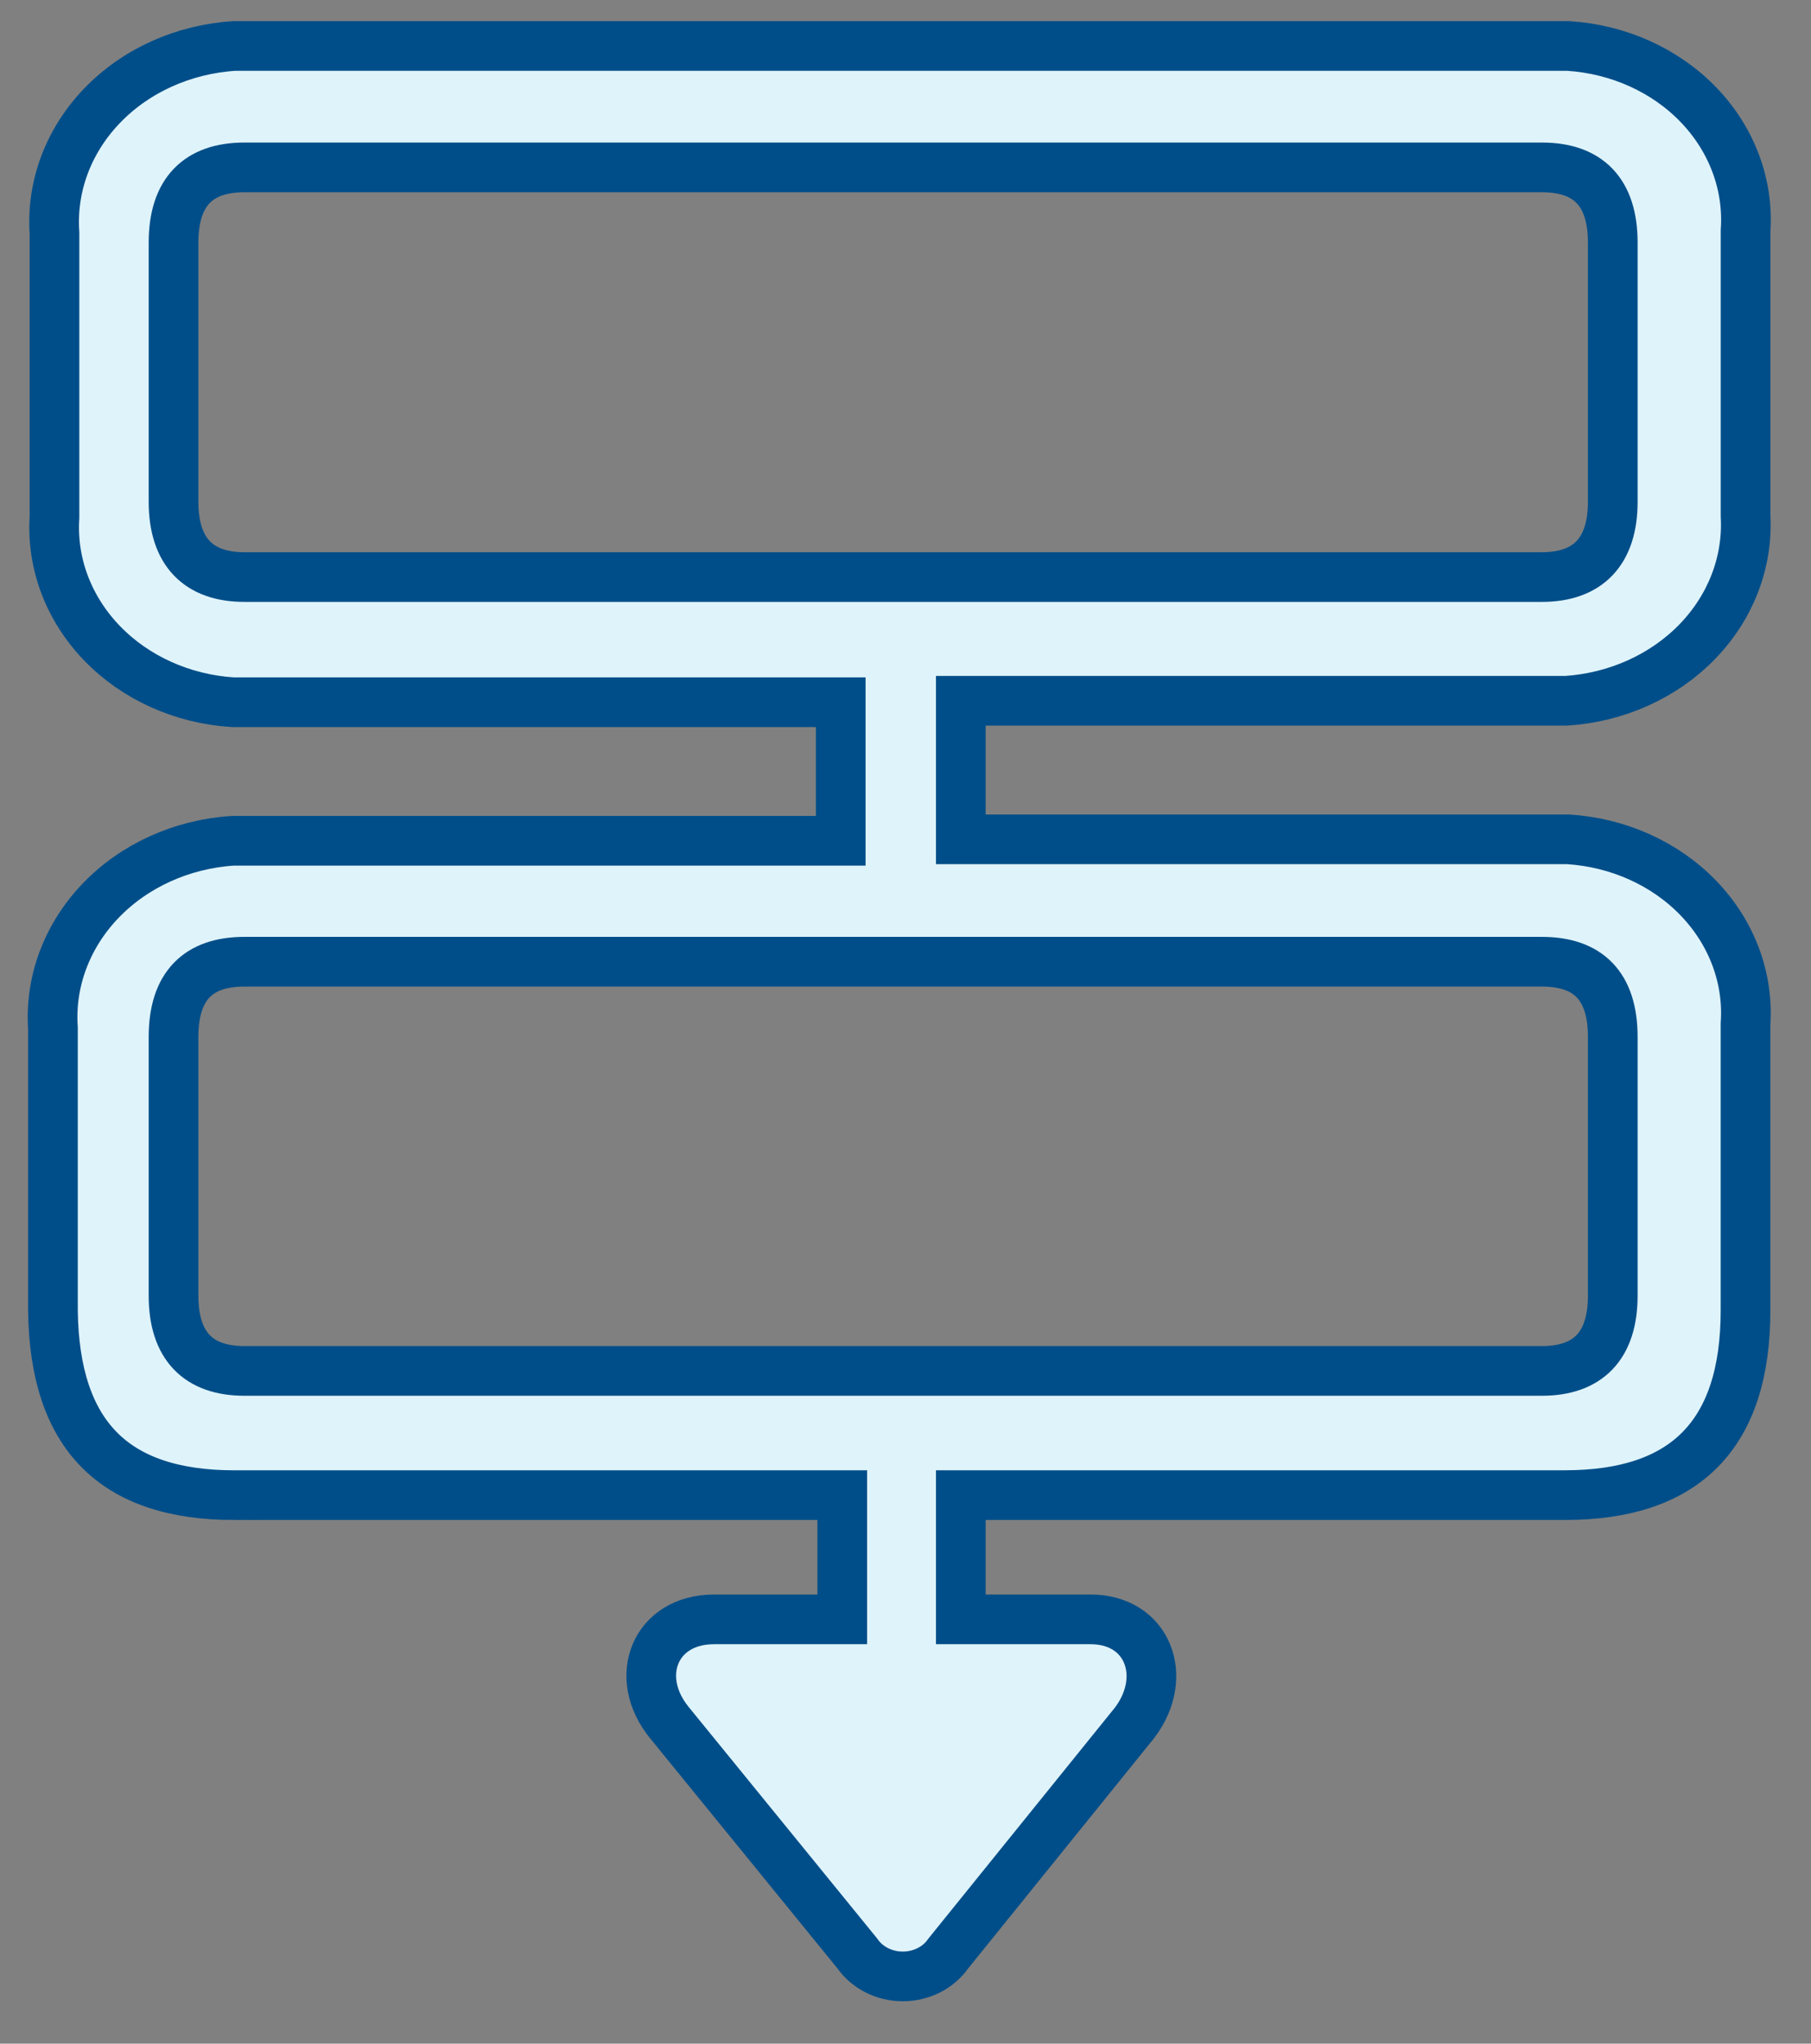 <?xml version="1.0" encoding="UTF-8" standalone="no"?>
<svg
   width="39"
   height="44"
   viewBox="0 0 39 44"
   fill="none"
   version="1.1"
   id="svg1"
   sodipodi:docname="scg-icon-2.svg"
   xmlns:inkscape="http://www.inkscape.org/namespaces/inkscape"
   xmlns:sodipodi="http://sodipodi.sourceforge.net/DTD/sodipodi-0.dtd"
   xmlns="http://www.w3.org/2000/svg"
   xmlns:svg="http://www.w3.org/2000/svg">
  <rect x="0" y="0" width="39" height="44" fill="#808080" stroke="none"/>
  <defs
     id="defs1" />
  <sodipodi:namedview
     id="namedview1"
     pagecolor="#ffffff"
     bordercolor="#000000"
     borderopacity="0.25"
     inkscape:showpageshadow="2"
     inkscape:pageopacity="0.0"
     inkscape:pagecheckerboard="0"
     inkscape:deskcolor="#d1d1d1"
     showgrid="false">
    <inkscape:page
       x="0"
       y="0"
       width="39"
       height="44"
       id="page2"
       margin="0"
       bleed="0" />
  </sodipodi:namedview>
  <path
     d="M 5.046,32.19 H 18.138 v 2.675 h -2.76 c -1.276,0 -1.767,1.243 -0.96,2.227 l 4.048,4.971 c 0.104,0.15 0.249,0.273 0.419,0.359 0.171,0.086 0.362,0.13 0.557,0.13 0.195,0 0.387,-0.045 0.557,-0.13 0.171,-0.086 0.315,-0.209 0.419,-0.359 l 4.015,-4.971 c 0.753,-0.994 0.284,-2.227 -0.949,-2.227 h -2.793 v -2.675 h 13.015 c 2.586,0 3.884,-1.302 3.884,-3.977 v -6.165 c 0.069,-0.988 -0.294,-1.961 -1.009,-2.706 -0.715,-0.745 -1.725,-1.202 -2.809,-1.271 h -13.081 v -2.983 h 13.037 c 1.086,-0.071 2.099,-0.528 2.821,-1.271 0.722,-0.743 1.096,-1.715 1.042,-2.706 V 4.967 c 0.069,-0.988 -0.294,-1.961 -1.009,-2.706 -0.715,-0.745 -1.725,-1.202 -2.809,-1.271 H 5.046 c -1.098,0.069 -2.122,0.531 -2.848,1.286 -0.726,0.754 -1.094,1.74 -1.025,2.741 V 11.141 c -0.063,0.99 0.305,1.963 1.024,2.708 0.719,0.745 1.731,1.201 2.816,1.27 H 18.105 v 2.983 H 5.013 c -1.099,0.071 -2.123,0.536 -2.848,1.292 -0.725,0.756 -1.094,1.743 -1.025,2.745 v 6.075 c 0.033,2.704 1.331,3.977 3.906,3.977 z m 0.218,-19.766 c -0.993,0 -1.527,-0.547 -1.527,-1.621 V 5.225 c 0,-1.094 0.535,-1.621 1.527,-1.621 H 33.204 c 0.993,0 1.527,0.527 1.527,1.621 V 10.803 c 0,1.074 -0.535,1.621 -1.527,1.621 z m 0,17.092 c -0.993,0 -1.527,-0.537 -1.527,-1.621 v -5.568 c 0,-1.104 0.535,-1.621 1.527,-1.621 H 33.204 c 0.993,0 1.527,0.517 1.527,1.621 v 5.568 c 0,1.084 -0.535,1.621 -1.527,1.621 z"
     fill="#dff3fa"
     stroke="#004e89"
     stroke-width="1.07"
     stroke-miterlimit="10"
     id="path1" />
</svg>
